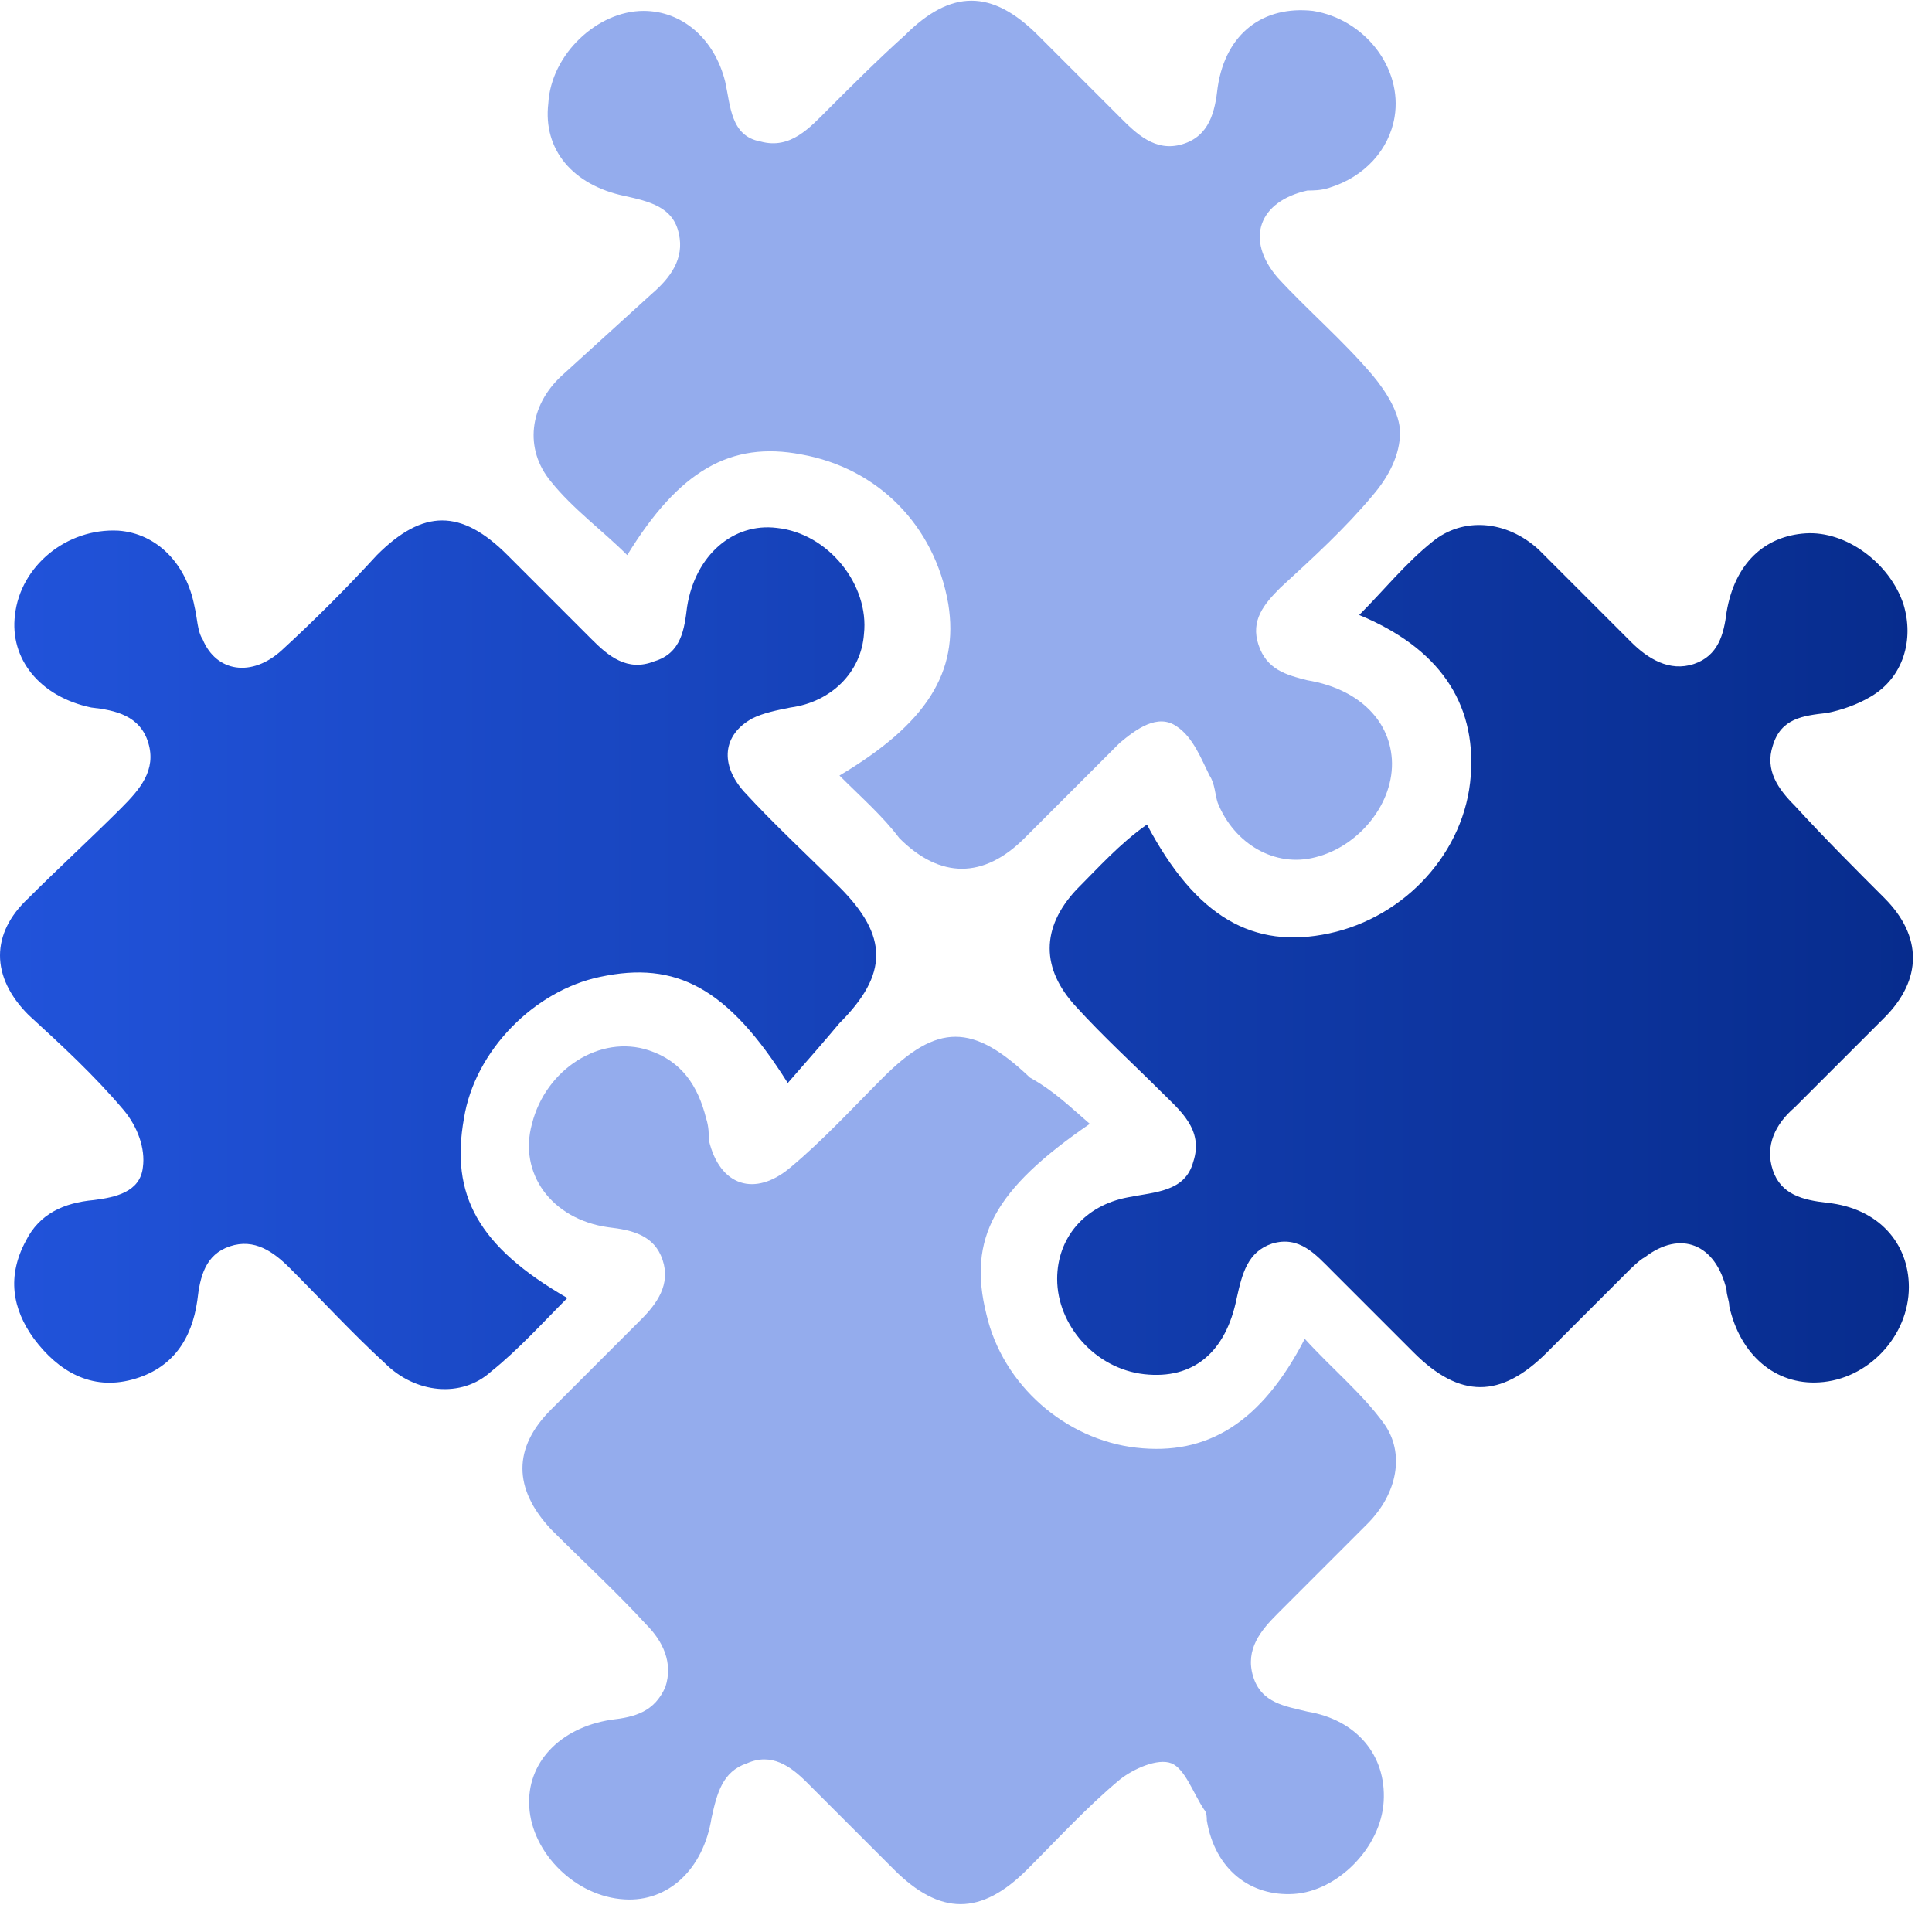 <svg width="71" height="70" viewBox="0 0 71 70" fill="none" xmlns="http://www.w3.org/2000/svg">
<path d="M40.05 41.3C36.55 43.7 35.55 45.5 36.25 48.3C36.85 50.9 39.15 52.9 41.75 53.2C44.35 53.5 46.35 52.3 47.95 49.2C48.95 50.3 50.05 51.2 50.85 52.3C51.65 53.4 51.35 54.9 50.25 56C49.15 57.1 48.05 58.2 46.95 59.3C46.35 59.9 45.75 60.6 46.05 61.6C46.35 62.6 47.25 62.7 48.05 62.9C49.85 63.2 50.95 64.5 50.85 66.2C50.75 67.9 49.15 69.5 47.55 69.6C45.95 69.7 44.65 68.7 44.35 66.9C44.35 66.8 44.35 66.6 44.25 66.5C43.85 65.9 43.55 65 43.05 64.8C42.55 64.6 41.65 65 41.15 65.4C39.95 66.4 38.85 67.6 37.75 68.7C36.05 70.4 34.55 70.4 32.85 68.7C31.75 67.6 30.75 66.6 29.65 65.5C29.05 64.9 28.35 64.4 27.45 64.8C26.55 65.1 26.35 65.9 26.15 66.8C25.85 68.7 24.55 69.9 22.95 69.8C21.15 69.7 19.55 68.1 19.45 66.4C19.35 64.8 20.55 63.5 22.45 63.2C23.35 63.1 24.05 62.9 24.45 62C24.75 61.1 24.35 60.3 23.75 59.7C22.65 58.5 21.45 57.4 20.25 56.2C18.85 54.7 18.85 53.2 20.25 51.8C21.35 50.7 22.45 49.6 23.55 48.5C24.15 47.9 24.65 47.2 24.35 46.3C24.05 45.4 23.25 45.2 22.35 45.1C20.25 44.8 19.05 43.1 19.55 41.3C20.05 39.3 22.05 38 23.85 38.6C25.05 39 25.65 39.9 25.95 41.1C26.05 41.4 26.05 41.7 26.05 41.9C26.45 43.6 27.75 44 29.05 42.9C30.25 41.9 31.35 40.7 32.45 39.6C34.45 37.6 35.75 37.6 37.85 39.6C38.75 40.1 39.35 40.7 40.05 41.3Z" fill="#94ACED"/>
<path d="M30.85 28.5C34.05 26.6 35.25 24.7 34.85 22.2C34.35 19.3 32.25 17.2 29.45 16.7C26.85 16.2 24.95 17.3 23.05 20.4C22.15 19.5 21.05 18.7 20.25 17.7C19.25 16.5 19.45 14.9 20.65 13.8C21.75 12.8 22.85 11.8 23.95 10.8C24.65 10.2 25.15 9.5 24.95 8.6C24.75 7.6 23.85 7.4 22.95 7.2C21.05 6.8 19.95 5.5 20.15 3.8C20.25 2 21.95 0.4 23.65 0.4C25.05 0.4 26.25 1.4 26.65 3C26.85 3.9 26.85 5 27.95 5.2C29.05 5.5 29.75 4.7 30.45 4C31.35 3.1 32.25 2.2 33.25 1.3C34.95 -0.4 36.45 -0.4 38.15 1.3C39.15 2.3 40.15 3.3 41.15 4.3C41.75 4.9 42.45 5.6 43.45 5.3C44.45 5 44.65 4.1 44.75 3.2C45.05 1.2 46.45 0.2 48.25 0.4C50.15 0.7 51.55 2.5 51.25 4.3C51.05 5.5 50.15 6.5 48.85 6.9C48.55 7 48.25 7 48.05 7C46.25 7.4 45.75 8.8 46.95 10.2C48.05 11.4 49.35 12.5 50.45 13.8C50.95 14.4 51.45 15.2 51.45 15.9C51.45 16.7 51.05 17.5 50.45 18.2C49.45 19.4 48.25 20.5 47.05 21.6C46.45 22.2 45.95 22.8 46.25 23.7C46.55 24.6 47.25 24.8 48.05 25C49.85 25.3 51.05 26.4 51.15 27.9C51.25 29.5 49.95 31.1 48.35 31.5C46.85 31.9 45.35 31 44.75 29.5C44.65 29.2 44.65 28.8 44.45 28.5C44.15 27.9 43.85 27.1 43.25 26.7C42.55 26.2 41.75 26.8 41.15 27.3C39.95 28.5 38.85 29.6 37.65 30.8C36.15 32.3 34.55 32.3 33.05 30.8C32.45 30 31.65 29.3 30.85 28.5Z" fill="#94ACED"/>
<path d="M28.95 39.8C26.75 36.3 24.85 35.3 22.05 35.9C19.65 36.4 17.45 38.6 17.05 41.1C16.55 43.9 17.55 45.8 20.85 47.7C19.95 48.6 19.05 49.6 18.05 50.4C16.95 51.4 15.25 51.2 14.15 50.1C12.95 49 11.85 47.8 10.65 46.6C10.05 46 9.35 45.5 8.45 45.8C7.55 46.1 7.35 46.9 7.25 47.8C7.05 49.2 6.35 50.3 4.85 50.7C3.35 51.1 2.15 50.4 1.25 49.2C0.45 48.1 0.25 46.9 0.95 45.6C1.45 44.6 2.35 44.2 3.45 44.1C4.25 44 5.15 43.8 5.25 42.9C5.35 42.2 5.05 41.4 4.55 40.8C3.45 39.5 2.25 38.4 1.05 37.3C-0.35 35.9 -0.35 34.3 1.05 33C2.15 31.9 3.35 30.8 4.45 29.7C5.15 29 5.75 28.3 5.45 27.3C5.15 26.3 4.25 26.1 3.35 26C1.45 25.6 0.35 24.2 0.55 22.6C0.75 20.8 2.45 19.4 4.35 19.5C5.75 19.6 6.85 20.7 7.15 22.3C7.25 22.7 7.25 23.2 7.45 23.5C7.95 24.7 9.25 24.9 10.35 23.9C11.55 22.8 12.75 21.6 13.85 20.4C15.55 18.7 16.95 18.7 18.65 20.4C19.65 21.4 20.75 22.5 21.75 23.5C22.35 24.1 23.05 24.7 24.05 24.3C25.05 24 25.15 23.1 25.25 22.3C25.55 20.4 26.95 19.2 28.55 19.4C30.45 19.6 31.95 21.5 31.75 23.3C31.65 24.7 30.55 25.8 29.05 26C28.55 26.1 28.05 26.2 27.65 26.4C26.55 27 26.45 28.1 27.35 29.1C28.45 30.3 29.65 31.4 30.85 32.6C32.65 34.4 32.65 35.8 30.85 37.6C30.35 38.2 29.65 39 28.95 39.8ZM39.55 32.7C38.25 34.1 38.25 35.6 39.55 37C40.55 38.1 41.65 39.1 42.65 40.1C43.35 40.8 44.25 41.5 43.85 42.7C43.55 43.8 42.45 43.8 41.45 44C39.85 44.3 38.85 45.5 38.85 47C38.85 48.7 40.25 50.3 42.05 50.5C43.85 50.7 45.05 49.7 45.45 47.7C45.65 46.8 45.85 46 46.75 45.7C47.75 45.4 48.35 46.1 48.95 46.7C49.95 47.7 50.95 48.7 51.95 49.7C53.65 51.4 55.15 51.4 56.85 49.7C57.85 48.7 58.75 47.8 59.75 46.8C59.95 46.6 60.25 46.3 60.45 46.2C61.75 45.2 63.05 45.7 63.45 47.4C63.45 47.6 63.55 47.8 63.55 48C63.95 49.8 65.25 50.9 66.85 50.8C68.65 50.7 70.15 49.1 70.15 47.3C70.15 45.7 69.05 44.4 67.15 44.2C66.25 44.1 65.45 43.9 65.15 43C64.85 42.1 65.25 41.3 65.95 40.7C67.05 39.6 68.15 38.5 69.25 37.4C70.65 36 70.65 34.4 69.25 33C68.15 31.9 67.05 30.8 65.95 29.6C65.35 29 64.85 28.3 65.15 27.4C65.45 26.4 66.25 26.3 67.15 26.2C67.65 26.1 68.25 25.9 68.75 25.6C69.95 24.9 70.35 23.5 69.95 22.2C69.45 20.7 67.85 19.5 66.35 19.6C64.85 19.7 63.75 20.7 63.45 22.5C63.35 23.3 63.15 24.1 62.25 24.4C61.35 24.7 60.55 24.2 59.95 23.6C58.85 22.5 57.65 21.3 56.55 20.2C55.35 19.1 53.75 19 52.65 19.9C51.65 20.7 50.85 21.7 49.95 22.6C52.85 23.8 54.25 25.8 54.05 28.5C53.85 31.3 51.65 33.7 48.85 34.3C46.05 34.9 43.95 33.7 42.15 30.3C41.15 31 40.35 31.9 39.55 32.7Z" fill="url(#paint0_linear)"/>
<defs>
<linearGradient id="paint0_linear" x1="0.25" y1="34.994" x2="70.48" y2="34.994" gradientUnits="userSpaceOnUse">
<stop stop-color="#2153DA"/>
<stop offset="1" stop-color="#072C8D"/>
</linearGradient>
</defs>
</svg>
